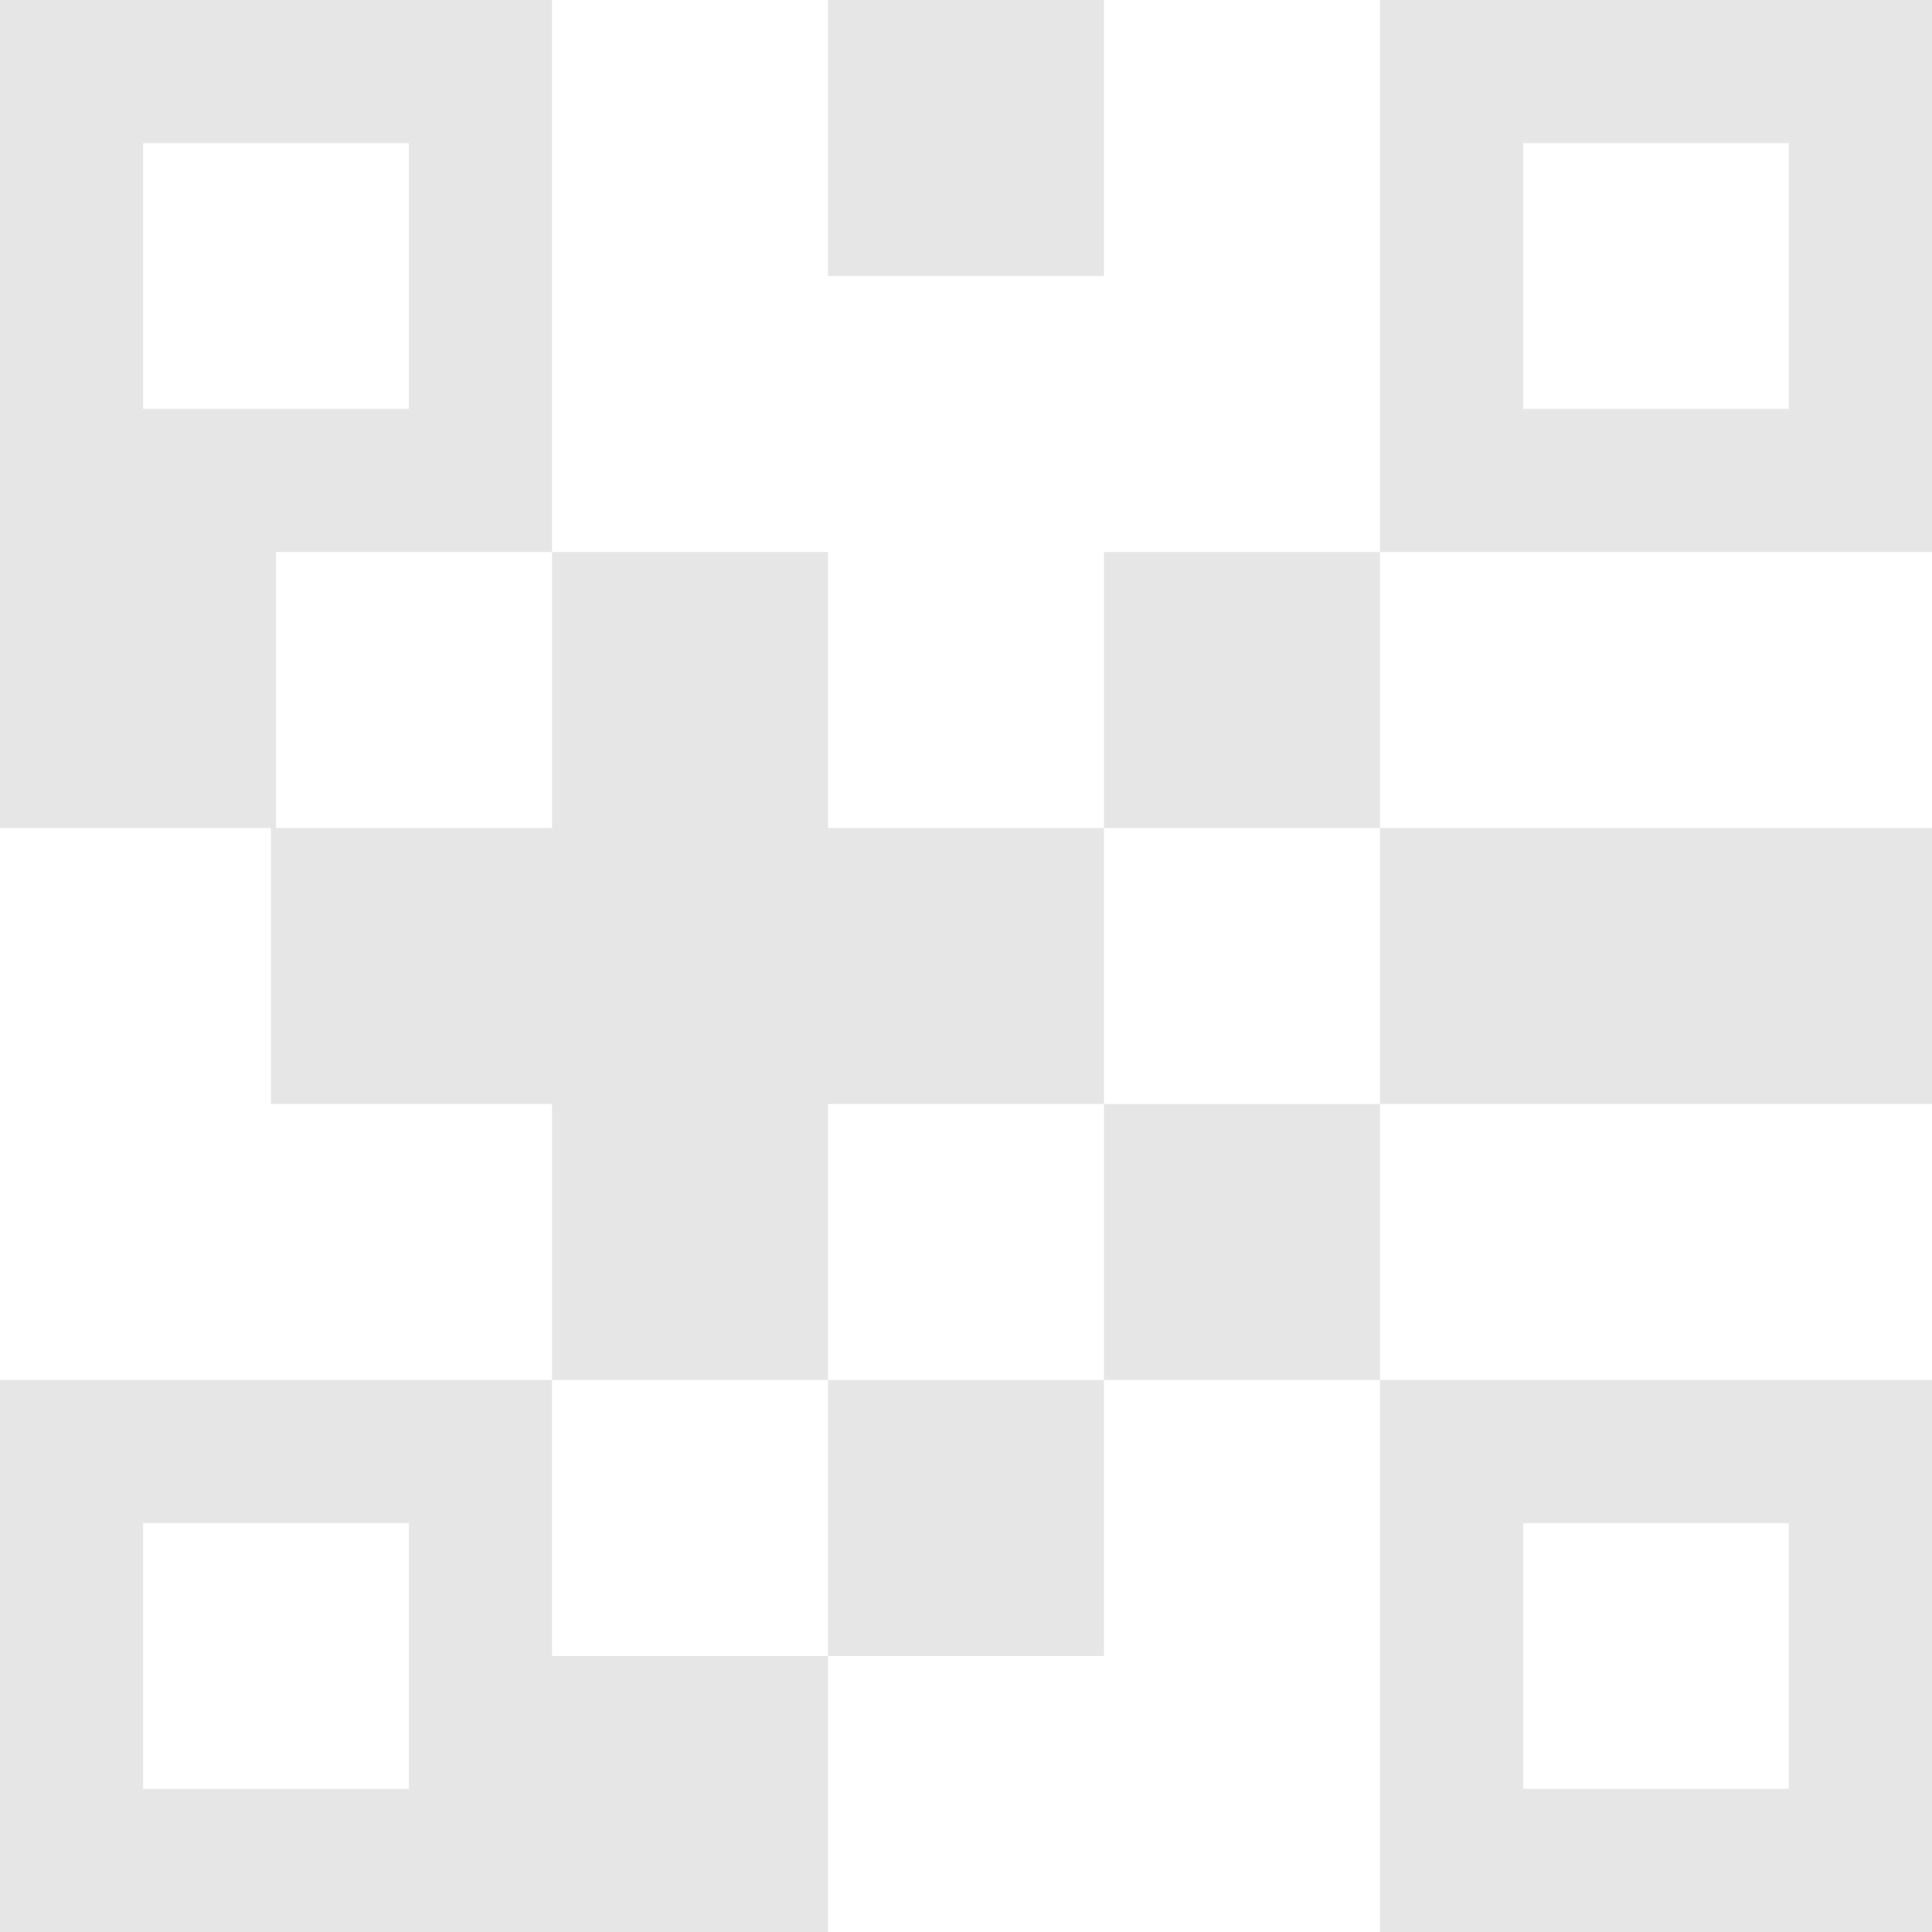 <?xml version="1.0" standalone="no"?><!DOCTYPE svg PUBLIC "-//W3C//DTD SVG 1.1//EN" "http://www.w3.org/Graphics/SVG/1.1/DTD/svg11.dtd"><svg t="1724647712698" class="icon" viewBox="0 0 1024 1024" version="1.1" xmlns="http://www.w3.org/2000/svg" p-id="19425" xmlns:xlink="http://www.w3.org/1999/xlink" width="200" height="200"><path d="M438.855 731.458h146.274v146.274H438.855zM438.869 438.869V292.595H292.582v146.274H146.28V292.595h146.302V0.006H0.006v438.863h143.59v146.274h148.986v146.273h146.287V585.144H585.13V438.869H438.869zM75.862 75.862h140.863v140.877H75.862V75.862zM438.855 0.006h146.274V146.28H438.855zM731.404 438.869h292.589v146.274H731.404zM585.13 585.144h146.274v146.273H585.13zM585.13 292.595h146.274v146.274H585.13zM1023.993 0.006H731.404v292.589h292.589V0.006z m-75.855 216.733H807.26V75.862h140.878v140.877zM0.006 1023.993H438.855V877.732H292.582V731.417H0.006v292.576z m75.856-216.72h140.863v140.863H75.862V807.273zM1023.993 1023.993V731.417H731.404v292.576h292.589zM807.26 807.273h140.878v140.863H807.26V807.273z" fill="#e6e6e6" p-id="19426"></path></svg>